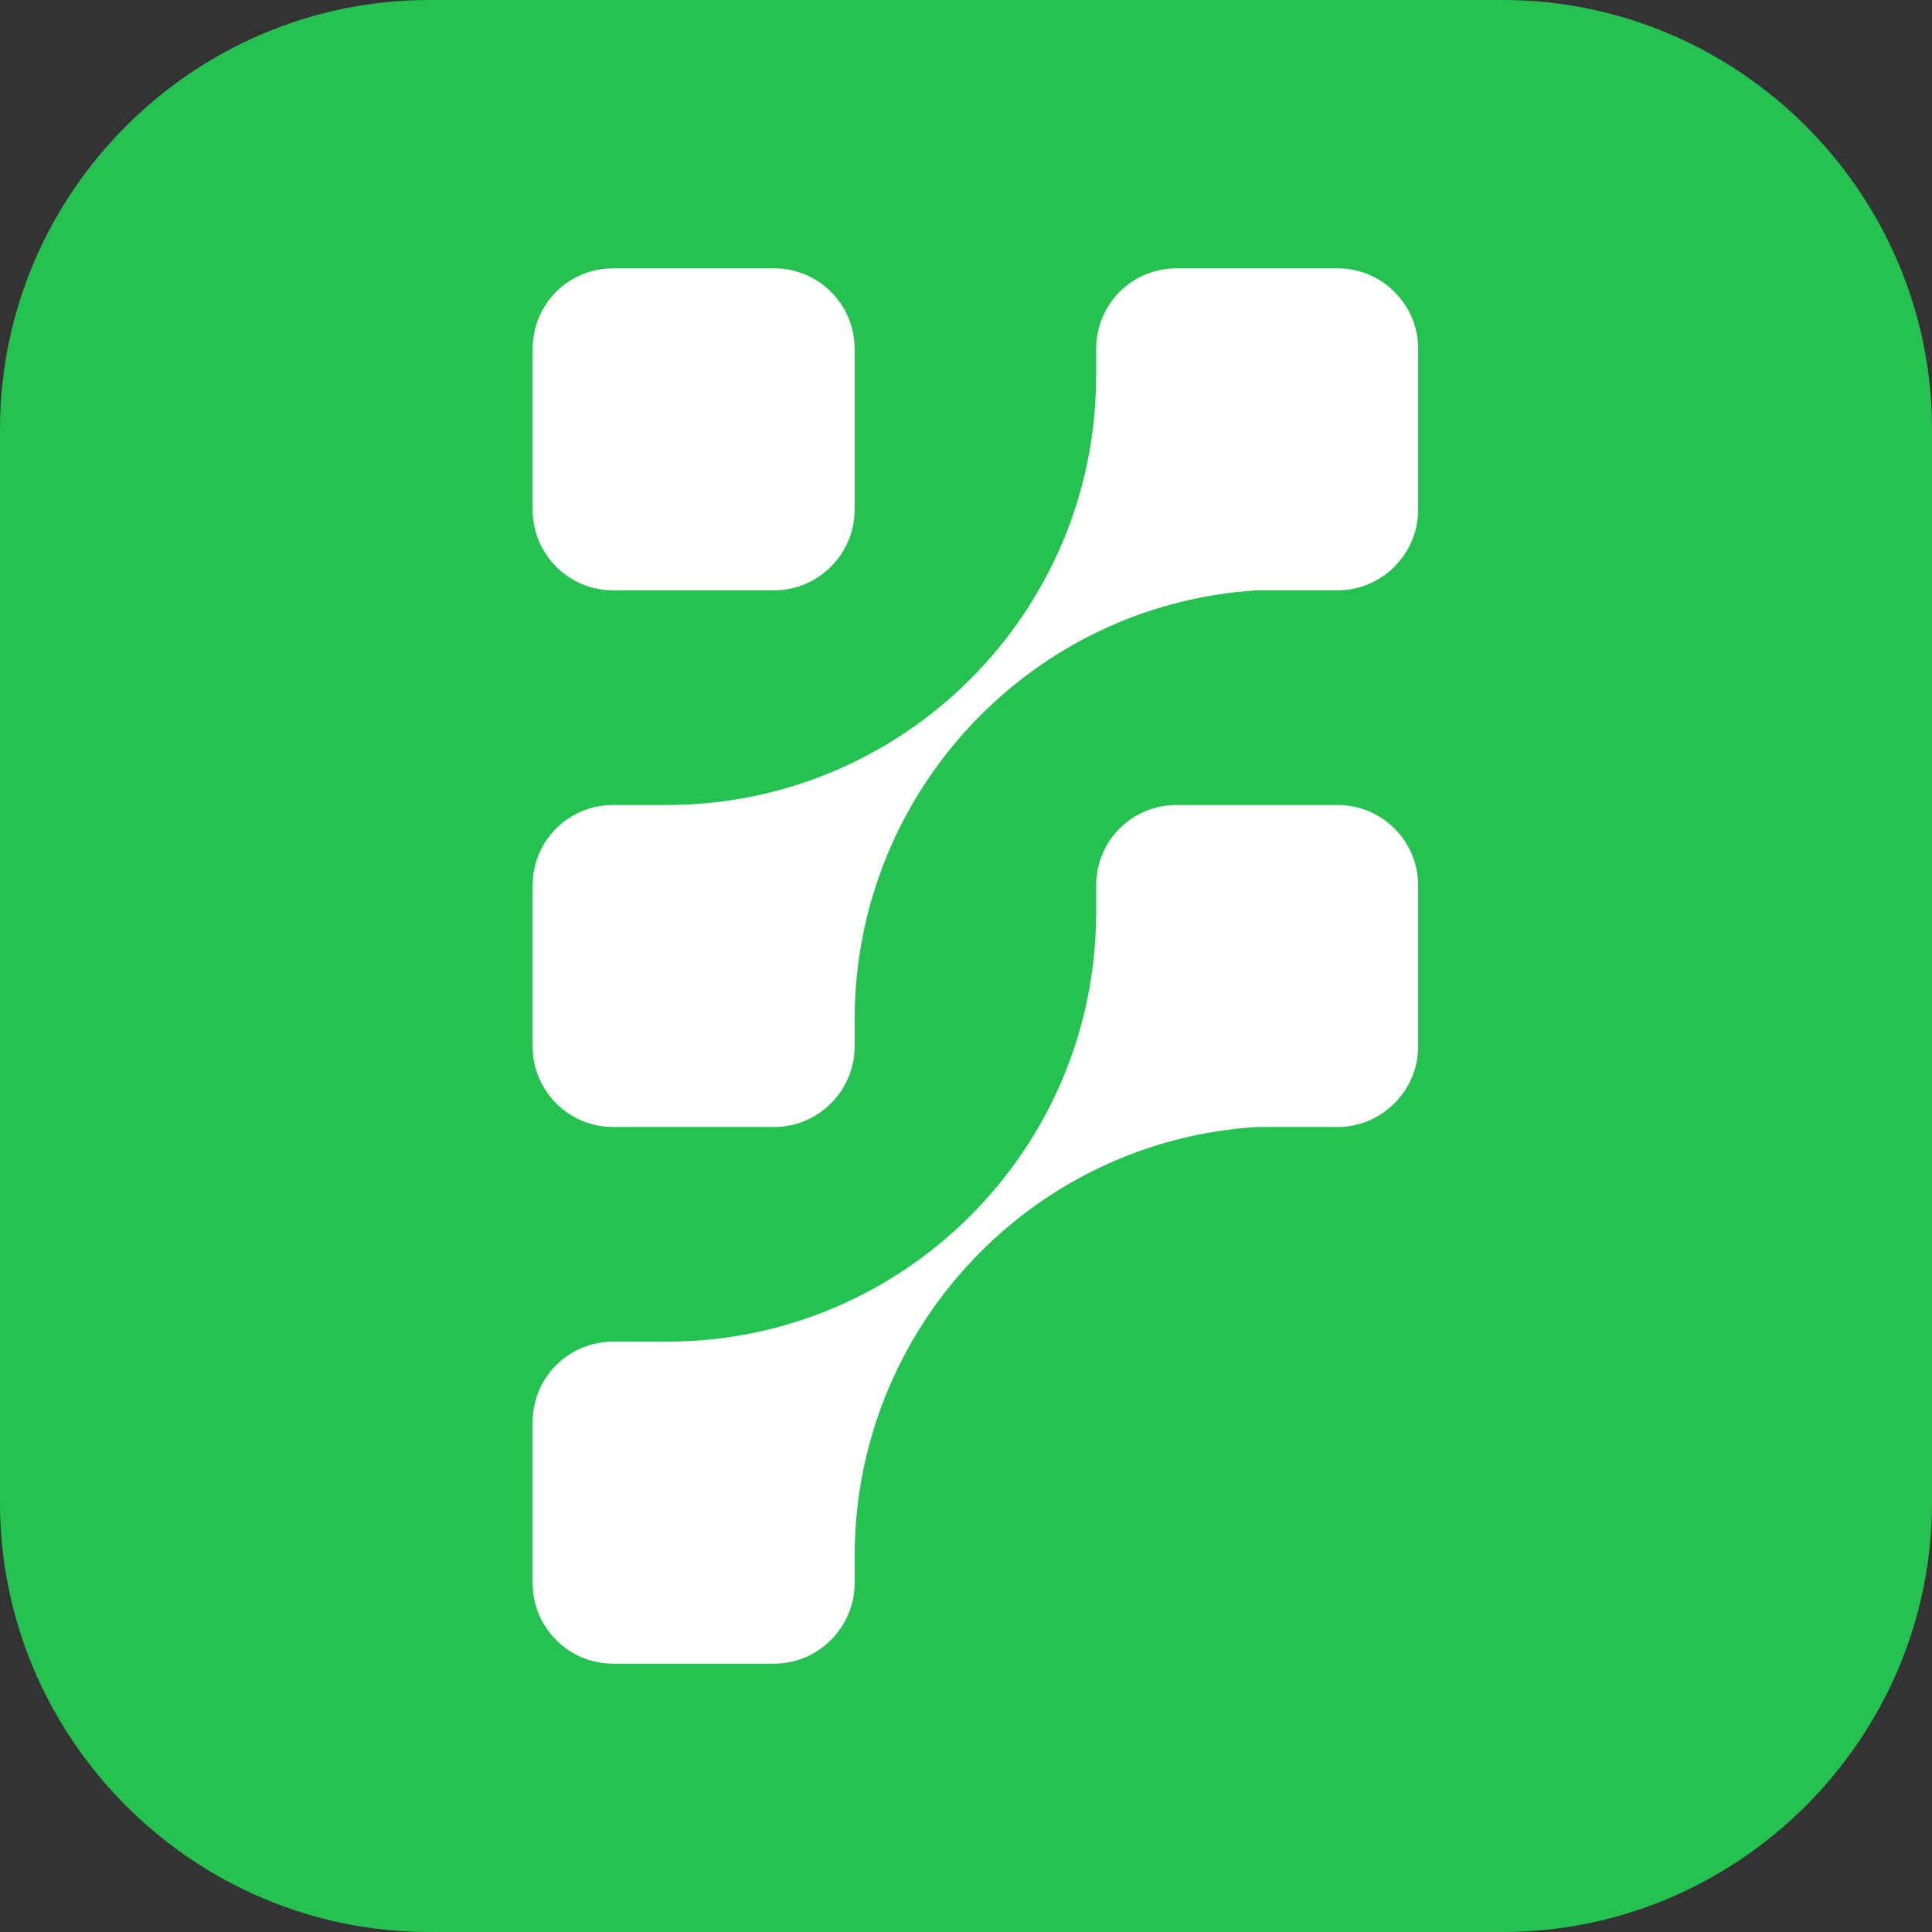 <svg width="72" height="72" viewBox="0 0 72 72" fill="none" xmlns="http://www.w3.org/2000/svg" xmlns:xlink="http://www.w3.org/1999/xlink">
	<rect x="0" y="0" width="72" height="72" fill="#333333" stroke="none"/>
	<desc>
			Created with Pixso.
	</desc>
	<defs>
		<clipPath id="clip117_157">
			<rect id="40#Data+AI融合计算服务-Fabrics" width="72" height="72" fill="white" fill-opacity="0"/>
		</clipPath>
	</defs>
	<g clip-path="url(#clip117_157)">
		<path id="矩形备份-19" d="M16 0L56 0C64.79 0 72 7.19 72 16L72 56C72 64.8 64.79 72 56 72L16 72C7.2 72 0 64.8 0 56L0 16C0 7.19 7.2 0 16 0Z" fill="#25C251" fill-opacity="1" fill-rule="evenodd"/>
		<path id="矢量 93" d="M28.85 22L22.85 22C21.18 22 19.85 20.64 19.85 19L19.85 13C19.85 11.34 21.18 10 22.85 10L28.85 10C30.5 10 31.85 11.34 31.85 13L31.85 19C31.85 20.64 30.5 22 28.85 22ZM46.85 22L49.85 22C51.5 22 52.85 20.64 52.85 19L52.85 13C52.85 11.34 51.5 10 49.85 10L43.85 10C42.18 10 40.85 11.34 40.85 13L40.85 14C40.85 22.83 33.68 30 24.85 30L22.85 30C21.18 30 19.85 31.34 19.85 33L19.85 39C19.85 40.64 21.18 42 22.85 42L28.85 42C30.5 42 31.85 40.64 31.85 39L31.85 38C31.85 29.49 38.47 22.51 46.85 22ZM49.85 42L46.85 42C38.47 42.51 31.85 49.49 31.85 58L31.85 59C31.85 60.64 30.5 62 28.85 62L22.85 62C21.18 62 19.85 60.64 19.85 59L19.85 53C19.85 51.34 21.18 50 22.85 50L24.85 50C33.68 50 40.85 42.83 40.85 34L40.85 33C40.85 31.34 42.18 30 43.85 30L49.85 30C51.5 30 52.85 31.34 52.85 33L52.85 39C52.85 40.64 51.5 42 49.85 42Z" fill="#FFFFFF" fill-opacity="1" fill-rule="evenodd"/>
	</g>
</svg>
